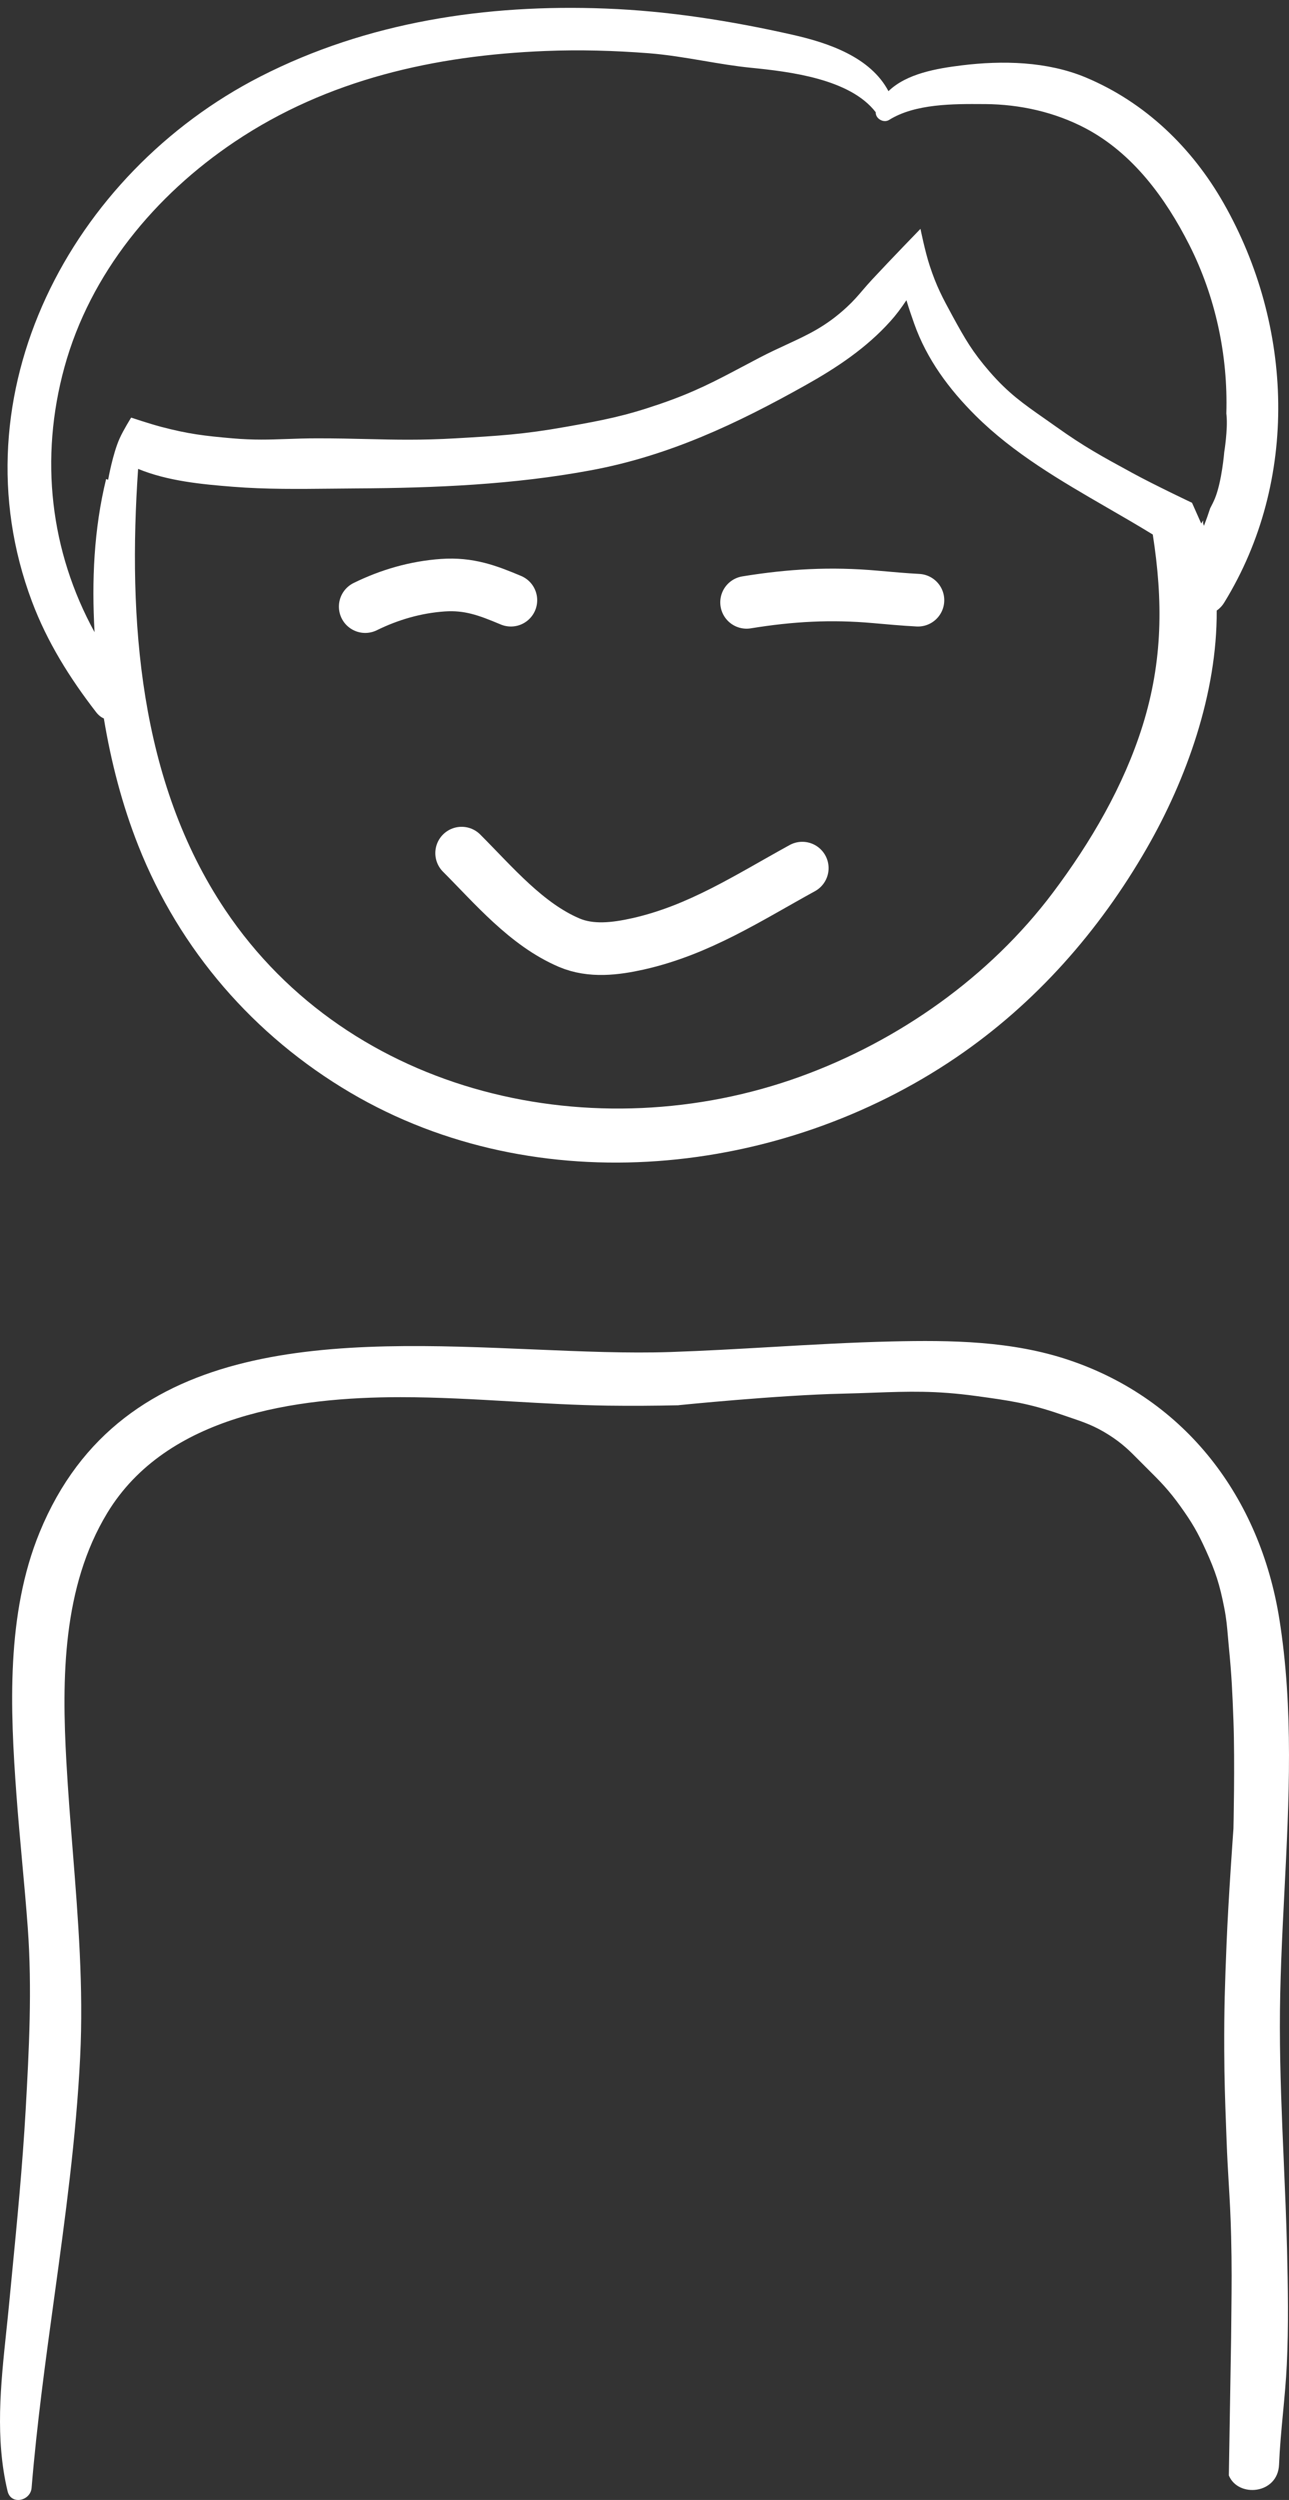 <svg width="49" height="95" viewBox="0 0 49 95" fill="none" xmlns="http://www.w3.org/2000/svg">
<rect x="0" y="0" width="49" height="95" fill="#333333" stroke="none"/>
<path fill-rule="evenodd" clip-rule="evenodd" d="M3.657 27.067C3.747 27.182 3.845 27.257 3.948 27.303C4.223 28.958 4.644 30.588 5.262 32.147C6.831 36.105 9.655 39.362 13.319 41.521C20.424 45.706 29.679 44.716 36.344 40.186C39.364 38.134 41.784 35.382 43.598 32.226C45.101 29.612 46.27 26.354 46.252 23.202C46.362 23.127 46.462 23.023 46.544 22.887C49.386 18.259 49.167 12.384 46.518 7.727C45.313 5.606 43.526 3.885 41.271 2.942C39.805 2.33 38.103 2.293 36.551 2.485C35.631 2.599 34.467 2.791 33.774 3.465C33.087 2.167 31.493 1.628 30.109 1.317C27.782 0.793 25.408 0.416 23.021 0.325C18.488 0.15 13.962 0.832 9.9 2.907C2.709 6.583 -1.747 14.968 1.215 22.857C1.792 24.395 2.655 25.772 3.657 27.067ZM43.437 27.567C42.721 29.862 41.462 32.009 40.024 33.923C37.623 37.116 34.173 39.55 30.434 40.907C22.652 43.731 13.305 41.658 8.556 34.569C5.283 29.682 4.858 23.532 5.25 17.818C6.371 18.28 7.671 18.404 8.85 18.497C10.102 18.597 11.367 18.583 12.626 18.569H12.626L12.626 18.569C12.937 18.565 13.247 18.562 13.556 18.56C16.545 18.544 19.533 18.417 22.476 17.869C25.441 17.316 28.008 16.102 30.616 14.641C31.806 13.975 32.929 13.229 33.846 12.209C34.058 11.975 34.262 11.702 34.457 11.408C34.548 11.714 34.651 12.013 34.752 12.299C35.233 13.654 36.077 14.79 37.086 15.794C38.537 17.237 40.326 18.271 42.103 19.299C42.681 19.633 43.258 19.966 43.822 20.313C44.212 22.822 44.205 25.104 43.437 27.567ZM45.767 19.983C45.757 19.948 45.745 19.914 45.733 19.881C45.736 19.846 45.737 19.812 45.736 19.777C45.691 19.849 45.663 19.893 45.663 19.893L45.313 19.106C45.313 19.106 43.911 18.444 43.039 17.969L42.994 17.944C41.864 17.329 41.212 16.974 40.152 16.219C39.988 16.102 39.833 15.994 39.686 15.891C38.897 15.339 38.325 14.939 37.615 14.12C36.97 13.375 36.688 12.885 36.215 12.02C35.82 11.296 35.599 10.88 35.341 10.096C35.164 9.561 34.991 8.696 34.991 8.696C34.991 8.696 33.861 9.86 33.154 10.621C33.012 10.773 32.899 10.906 32.791 11.031C32.611 11.242 32.447 11.434 32.191 11.671C31.404 12.4 30.722 12.715 29.911 13.09C29.589 13.239 29.246 13.397 28.867 13.595C28.648 13.71 28.443 13.818 28.249 13.921C27.172 14.491 26.403 14.898 25.106 15.345C23.743 15.814 22.939 15.967 21.519 16.219C19.896 16.508 18.966 16.562 17.32 16.657C15.993 16.733 15.042 16.71 13.978 16.685C13.402 16.671 12.792 16.657 12.072 16.657C11.627 16.657 11.251 16.67 10.896 16.683C10.239 16.706 9.652 16.728 8.835 16.657C7.766 16.564 7.161 16.492 6.123 16.219C5.674 16.101 4.986 15.869 4.986 15.869C4.986 15.869 4.693 16.336 4.549 16.657C4.286 17.239 4.111 18.231 4.111 18.231L4.034 18.203C3.569 20.105 3.483 22.064 3.595 24.024C1.908 20.948 1.497 17.425 2.45 13.952C3.43 10.386 5.892 7.417 8.927 5.383C12.458 3.015 16.532 2.107 20.728 1.938C22.04 1.885 23.352 1.922 24.661 2.023C25.363 2.078 26.055 2.195 26.747 2.312C27.348 2.414 27.949 2.516 28.555 2.576C30.025 2.723 32.315 2.996 33.29 4.265C33.277 4.506 33.585 4.69 33.799 4.557C34.79 3.938 36.245 3.947 37.388 3.955L37.45 3.955C38.769 3.964 40.095 4.259 41.264 4.875C43.061 5.822 44.308 7.527 45.208 9.302C46.207 11.275 46.684 13.505 46.618 15.712C46.621 15.734 46.623 15.758 46.625 15.782C46.678 16.327 46.538 17.182 46.538 17.182C46.538 17.182 46.449 18.285 46.188 18.931C46.139 19.051 46.073 19.186 46.003 19.316C45.931 19.54 45.852 19.762 45.767 19.983ZM48.653 77.039C48.651 75.329 48.738 73.607 48.826 71.883C49.002 68.41 49.179 64.925 48.63 61.505C47.891 56.916 45.085 53.18 40.639 51.684C38.468 50.953 36.154 50.923 33.888 50.976C32.365 51.012 30.845 51.099 29.324 51.187L29.324 51.187H29.324C28.049 51.26 26.774 51.334 25.499 51.377C23.88 51.432 22.099 51.356 20.256 51.278L20.256 51.278C12.94 50.968 4.632 50.615 1.506 58.23C0.232 61.335 0.384 64.936 0.626 68.216C0.687 69.047 0.763 69.877 0.838 70.707C0.916 71.559 0.994 72.411 1.056 73.263C1.224 75.571 1.105 77.879 0.975 80.185C0.855 82.303 0.65 84.415 0.445 86.525C0.411 86.875 0.377 87.224 0.344 87.573C0.311 87.917 0.275 88.262 0.238 88.608C0.025 90.632 -0.19 92.669 0.288 94.666C0.417 95.205 1.159 95.04 1.201 94.541C1.4 92.124 1.73 89.721 2.06 87.317C2.478 84.278 2.895 81.238 3.047 78.169C3.178 75.525 2.971 72.926 2.764 70.315C2.675 69.202 2.587 68.086 2.524 66.963C2.345 63.779 2.373 60.306 4.077 57.495C6.333 53.772 11.263 53.093 15.224 53.093C16.635 53.093 18.044 53.174 19.453 53.256C20.671 53.326 21.889 53.397 23.109 53.415C24.008 53.428 24.905 53.42 25.802 53.401L25.806 53.397C25.806 53.397 29.586 53.014 32.017 52.96C32.456 52.95 32.853 52.936 33.226 52.922C34.539 52.875 35.562 52.839 37.09 53.047C38.372 53.222 39.105 53.325 40.327 53.747C40.44 53.786 40.546 53.822 40.647 53.856C41.205 54.044 41.607 54.179 42.164 54.534C42.67 54.857 42.943 55.133 43.314 55.508C43.392 55.587 43.474 55.67 43.564 55.759C44.114 56.304 44.425 56.617 44.876 57.246C45.313 57.856 45.528 58.226 45.838 58.908C46.209 59.725 46.366 60.215 46.538 61.095C46.621 61.519 46.645 61.81 46.676 62.168C46.687 62.295 46.698 62.43 46.713 62.582C46.82 63.672 46.847 64.287 46.888 65.382C46.947 66.986 46.888 69.493 46.888 69.493C46.888 69.493 46.694 72.157 46.626 73.867C46.563 75.438 46.532 76.319 46.538 77.891C46.543 79.053 46.569 79.77 46.608 80.817L46.626 81.303C46.649 81.946 46.679 82.462 46.709 82.965C46.746 83.584 46.781 84.184 46.8 84.977C46.828 86.113 46.82 86.872 46.81 87.825C46.806 88.132 46.803 88.459 46.8 88.826L46.713 94.068C47.068 94.925 48.573 94.783 48.621 93.663C48.648 93.009 48.709 92.356 48.771 91.704L48.771 91.704L48.771 91.704C48.829 91.085 48.888 90.466 48.917 89.844C48.985 88.381 48.96 86.917 48.925 85.454C48.897 84.354 48.85 83.253 48.802 82.152C48.728 80.45 48.655 78.746 48.653 77.039Z" fill="white"/>
<path d="M17.548 32.419C18.769 33.641 20.012 35.129 21.638 35.822C22.468 36.175 23.4 36.058 24.254 35.867C26.579 35.345 28.442 34.118 30.498 32.989" stroke="white" stroke-width="2" stroke-linecap="round" stroke-linejoin="round"/>
<path d="M13.883 23.052C14.802 22.599 15.803 22.31 16.828 22.238C17.828 22.168 18.535 22.436 19.421 22.808" stroke="white" stroke-width="2" stroke-linecap="round" stroke-linejoin="round"/>
<path d="M28.38 22.89C30.058 22.617 31.585 22.531 33.276 22.682C33.81 22.729 34.361 22.78 34.895 22.808" stroke="white" stroke-width="2" stroke-linecap="round" stroke-linejoin="round"/>
</svg>
